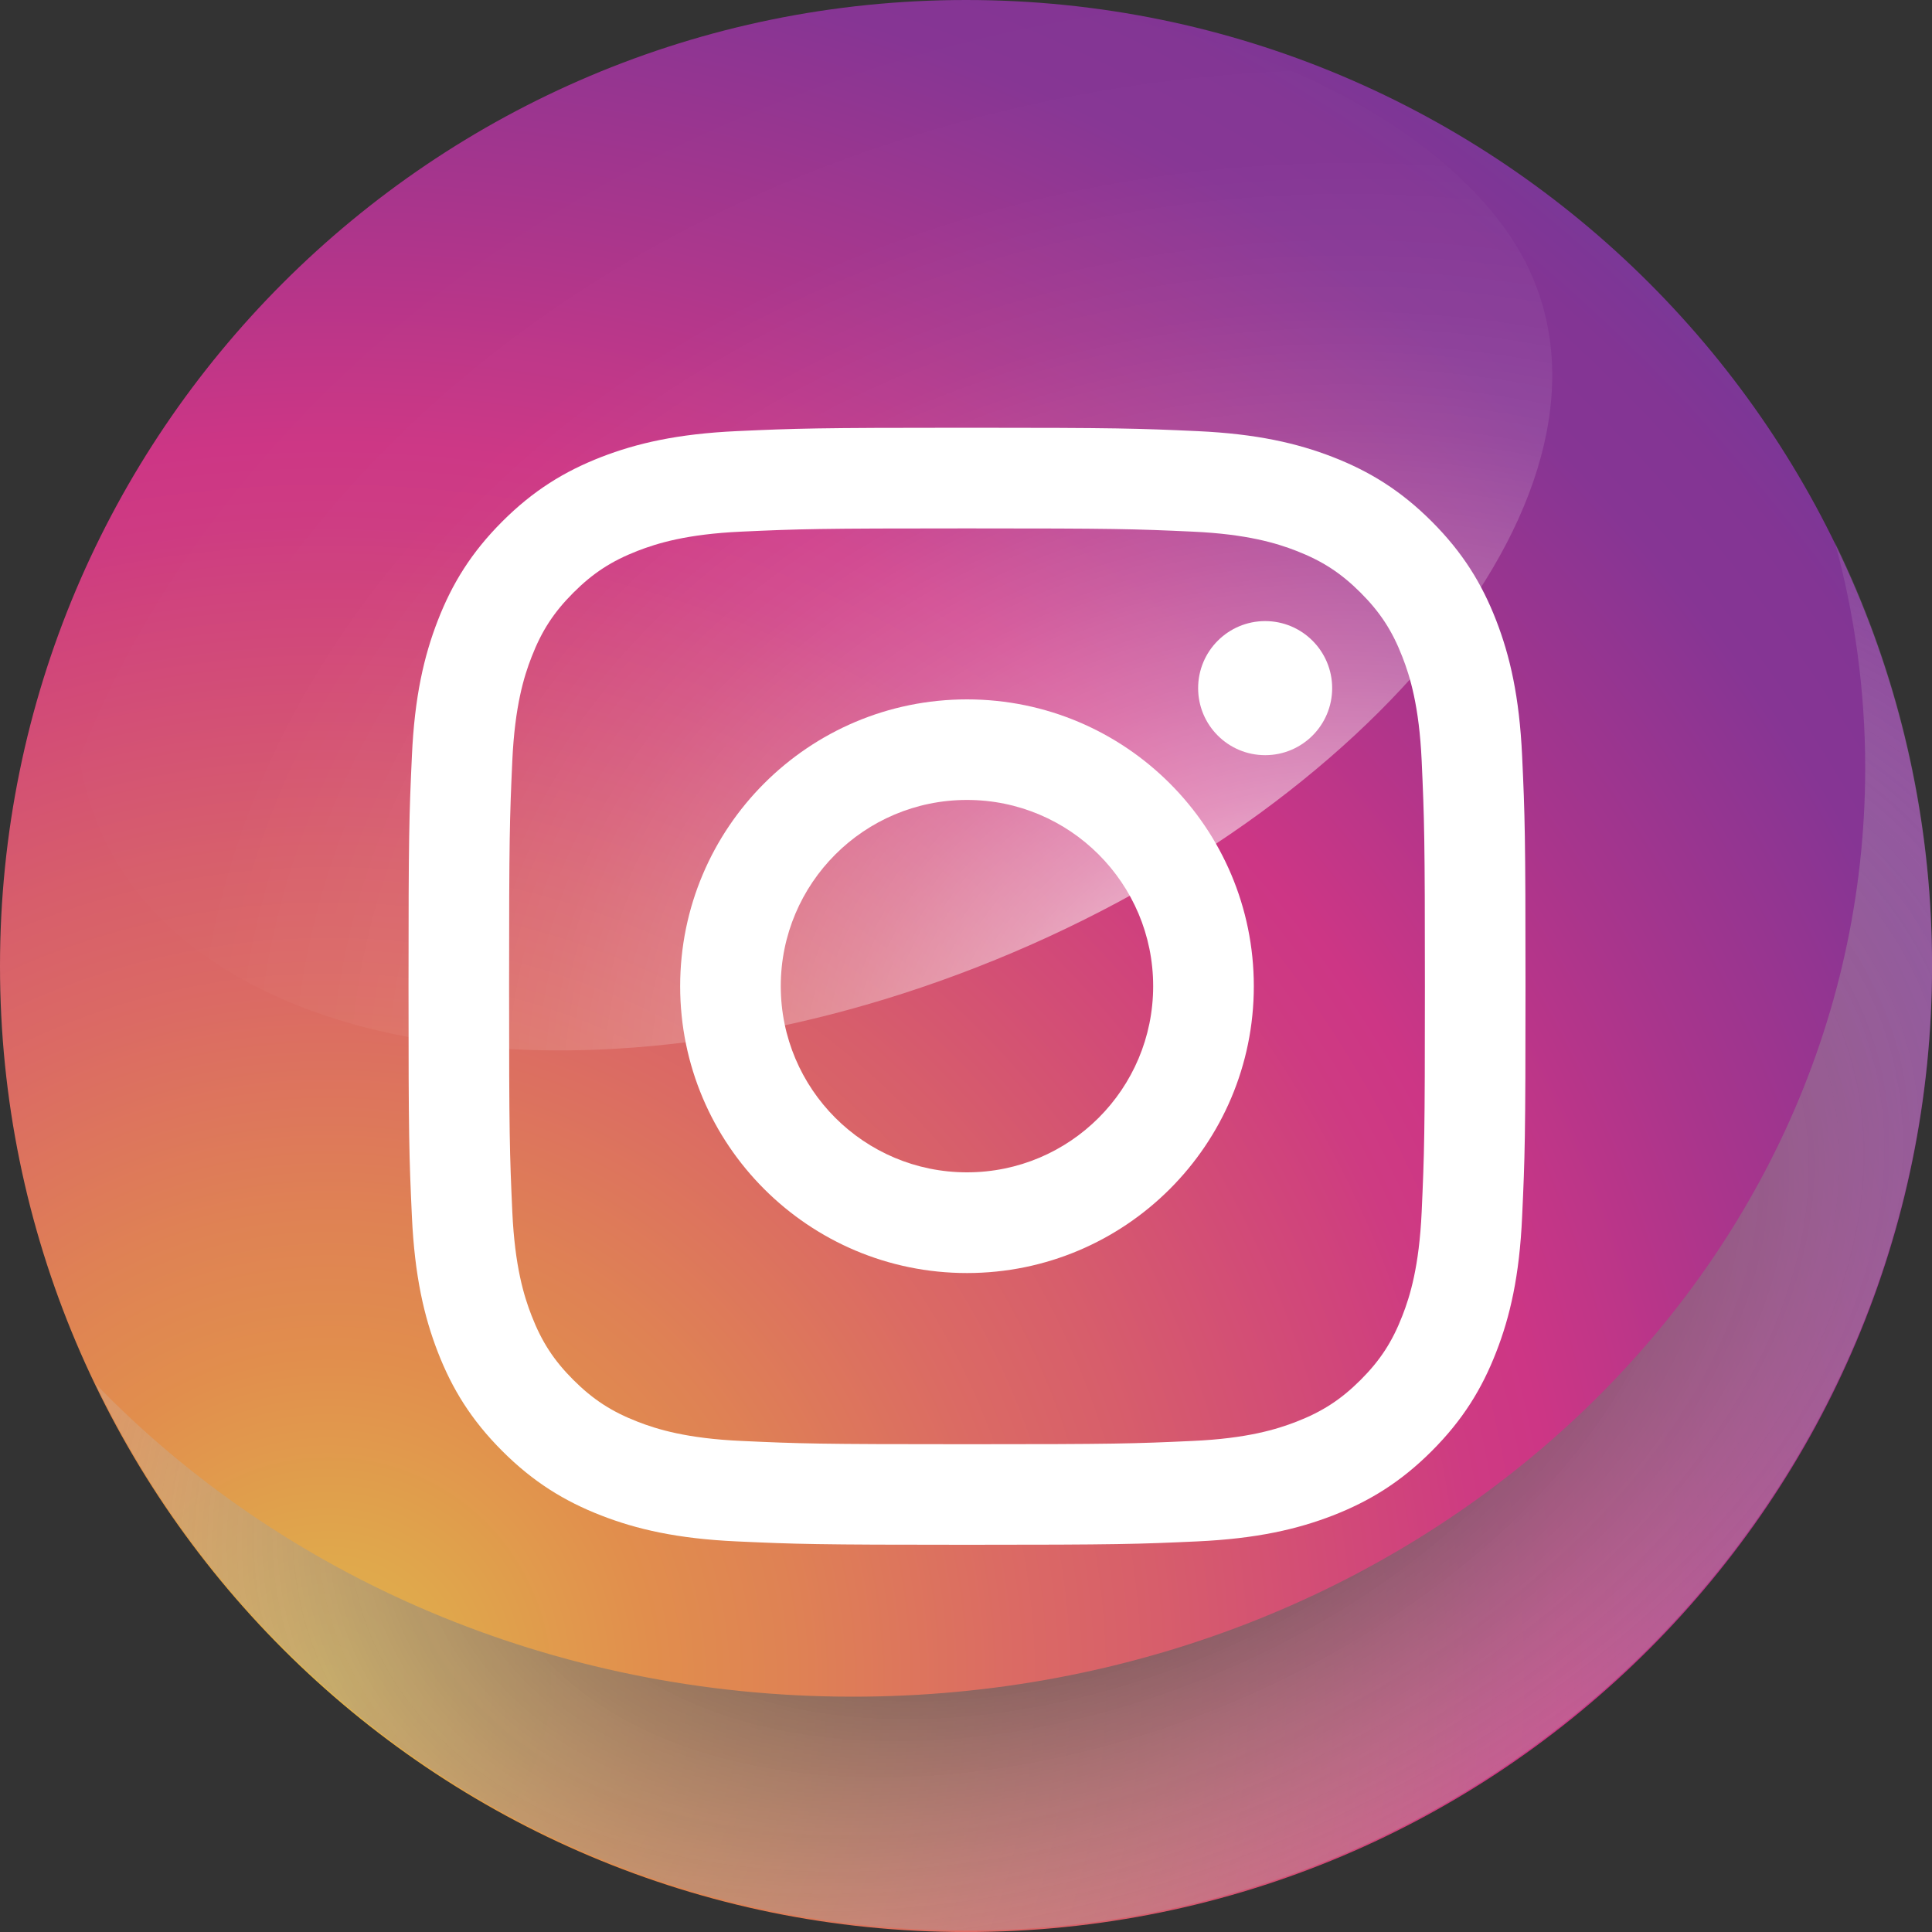 <svg width="40" height="40" viewBox="0 0 40 40" fill="none" xmlns="http://www.w3.org/2000/svg">
<rect x="0" y="0" width="40" height="40" fill="#333333" stroke="none"/>
<g clip-path="url(#clip0_250_50)">
<path d="M20.001 40.001C31.047 40.001 40.001 31.047 40.001 20.001C40.001 8.955 31.047 0 20.001 0C8.955 0 0 8.955 0 20.001C0 31.047 8.955 40.001 20.001 40.001Z" fill="url(#paint0_radial_250_50)"/>
<path d="M20.02 10.94C23.108 10.94 23.473 10.951 24.693 11.007C25.82 11.058 26.434 11.247 26.84 11.405C27.38 11.615 27.765 11.866 28.17 12.271C28.575 12.676 28.826 13.061 29.035 13.601C29.194 14.008 29.382 14.62 29.434 15.747C29.489 16.966 29.501 17.332 29.501 20.42C29.501 23.509 29.489 23.873 29.434 25.093C29.382 26.221 29.194 26.833 29.035 27.24C28.826 27.779 28.575 28.165 28.17 28.57C27.765 28.974 27.38 29.225 26.84 29.435C26.432 29.593 25.82 29.782 24.693 29.833C23.474 29.889 23.109 29.901 20.02 29.901C16.932 29.901 16.567 29.889 15.348 29.833C14.221 29.782 13.607 29.593 13.201 29.435C12.661 29.225 12.276 28.974 11.871 28.57C11.466 28.165 11.215 27.779 11.006 27.24C10.847 26.832 10.659 26.22 10.607 25.093C10.552 23.874 10.54 23.509 10.54 20.42C10.54 17.332 10.552 16.968 10.607 15.747C10.659 14.62 10.847 14.007 11.006 13.601C11.215 13.061 11.466 12.676 11.871 12.271C12.276 11.866 12.661 11.615 13.201 11.405C13.609 11.247 14.221 11.058 15.348 11.007C16.567 10.951 16.932 10.94 20.02 10.94M20.02 8.856C16.881 8.856 16.486 8.87 15.252 8.926C14.022 8.983 13.181 9.178 12.446 9.463C11.686 9.759 11.041 10.155 10.399 10.797C9.756 11.44 9.36 12.085 9.065 12.845C8.779 13.581 8.583 14.421 8.528 15.652C8.471 16.886 8.458 17.279 8.458 20.42C8.458 23.561 8.471 23.955 8.528 25.188C8.585 26.419 8.78 27.259 9.065 27.994C9.36 28.754 9.756 29.399 10.399 30.042C11.041 30.684 11.686 31.08 12.446 31.376C13.181 31.662 14.023 31.857 15.252 31.913C16.486 31.969 16.879 31.983 20.02 31.983C23.162 31.983 23.555 31.969 24.788 31.913C26.019 31.856 26.86 31.661 27.596 31.376C28.356 31.08 29.001 30.684 29.643 30.042C30.286 29.399 30.682 28.754 30.977 27.994C31.264 27.258 31.459 26.418 31.514 25.188C31.571 23.955 31.584 23.561 31.584 20.42C31.584 17.279 31.571 16.886 31.514 15.652C31.457 14.421 31.262 13.581 30.977 12.845C30.682 12.085 30.286 11.44 29.643 10.797C29.001 10.155 28.356 9.759 27.596 9.463C26.86 9.177 26.019 8.982 24.788 8.926C23.555 8.87 23.162 8.856 20.02 8.856Z" fill="white"/>
<path d="M20.02 14.48C16.741 14.48 14.082 17.139 14.082 20.419C14.082 23.698 16.741 26.357 20.02 26.357C23.3 26.357 25.959 23.698 25.959 20.419C25.959 17.139 23.3 14.48 20.02 14.48M20.02 24.272C17.891 24.272 16.165 22.547 16.165 20.417C16.165 18.288 17.891 16.562 20.02 16.562C22.15 16.562 23.875 18.288 23.875 20.417C23.875 22.547 22.15 24.272 20.02 24.272Z" fill="white"/>
<path d="M27.581 14.247C27.581 15.014 26.96 15.635 26.194 15.635C25.427 15.635 24.806 15.014 24.806 14.247C24.806 13.481 25.427 12.859 26.194 12.859C26.96 12.859 27.581 13.481 27.581 14.247Z" fill="white"/>
<path style="mix-blend-mode:lighten" d="M31.581 5.421C29.564 1.482 20.994 -1.892 12.821 1.298C4.649 4.488 0.086 12.101 1.988 16.976C3.891 21.851 12.058 23.215 20.23 20.023C28.402 16.833 33.967 10.078 31.581 5.421V5.421Z" fill="url(#paint1_radial_250_50)"/>
<path style="mix-blend-mode:multiply" d="M37.989 11.222C38.397 12.719 38.617 14.285 38.617 15.899C38.617 26.518 29.235 35.128 17.659 35.128C11.417 35.128 5.817 32.621 1.978 28.65C5.21 35.348 12.065 39.97 20.001 39.97C31.046 39.97 40.001 31.016 40.001 19.969C40.001 16.832 39.277 13.865 37.989 11.221V11.222Z" fill="url(#paint2_radial_250_50)"/>
</g>
<defs>
<radialGradient id="paint0_radial_250_50" cx="0" cy="0" r="1" gradientUnits="userSpaceOnUse" gradientTransform="translate(6.736 34.856) scale(42.154)">
<stop stop-color="#E0B44C"/>
<stop offset="0.06" stop-color="#E0A84C"/>
<stop offset="0.16" stop-color="#E18E4D"/>
<stop offset="0.23" stop-color="#DF8254"/>
<stop offset="0.34" stop-color="#DB6A64"/>
<stop offset="0.41" stop-color="#D75E6B"/>
<stop offset="0.55" stop-color="#CF407E"/>
<stop offset="0.57" stop-color="#CE3B82"/>
<stop offset="0.61" stop-color="#CD3685"/>
<stop offset="0.73" stop-color="#A9358C"/>
<stop offset="0.86" stop-color="#863594"/>
<stop offset="0.91" stop-color="#833594"/>
<stop offset="0.95" stop-color="#7B3797"/>
<stop offset="0.97" stop-color="#6D3A9C"/>
<stop offset="0.99" stop-color="#5A3FA3"/>
<stop offset="1" stop-color="#5441A6"/>
</radialGradient>
<radialGradient id="paint1_radial_250_50" cx="0" cy="0" r="1" gradientUnits="userSpaceOnUse" gradientTransform="translate(27.501 22.375) rotate(-4.28) scale(28.166 23.396)">
<stop stop-color="white"/>
<stop offset="0.07" stop-color="white" stop-opacity="0.82"/>
<stop offset="0.17" stop-color="white" stop-opacity="0.63"/>
<stop offset="0.26" stop-color="white" stop-opacity="0.46"/>
<stop offset="0.36" stop-color="white" stop-opacity="0.32"/>
<stop offset="0.47" stop-color="white" stop-opacity="0.2"/>
<stop offset="0.58" stop-color="white" stop-opacity="0.11"/>
<stop offset="0.69" stop-color="white" stop-opacity="0.05"/>
<stop offset="0.83" stop-color="white" stop-opacity="0.01"/>
<stop offset="1" stop-color="white" stop-opacity="0"/>
</radialGradient>
<radialGradient id="paint2_radial_250_50" cx="0" cy="0" r="1" gradientUnits="userSpaceOnUse" gradientTransform="translate(22.361 27.777) rotate(-22.49) scale(28.066 17.401)">
<stop/>
<stop offset="1" stop-color="white" stop-opacity="0"/>
</radialGradient>
<clipPath id="clip0_250_50">
<rect width="40" height="40" fill="white"/>
</clipPath>
</defs>
</svg>
